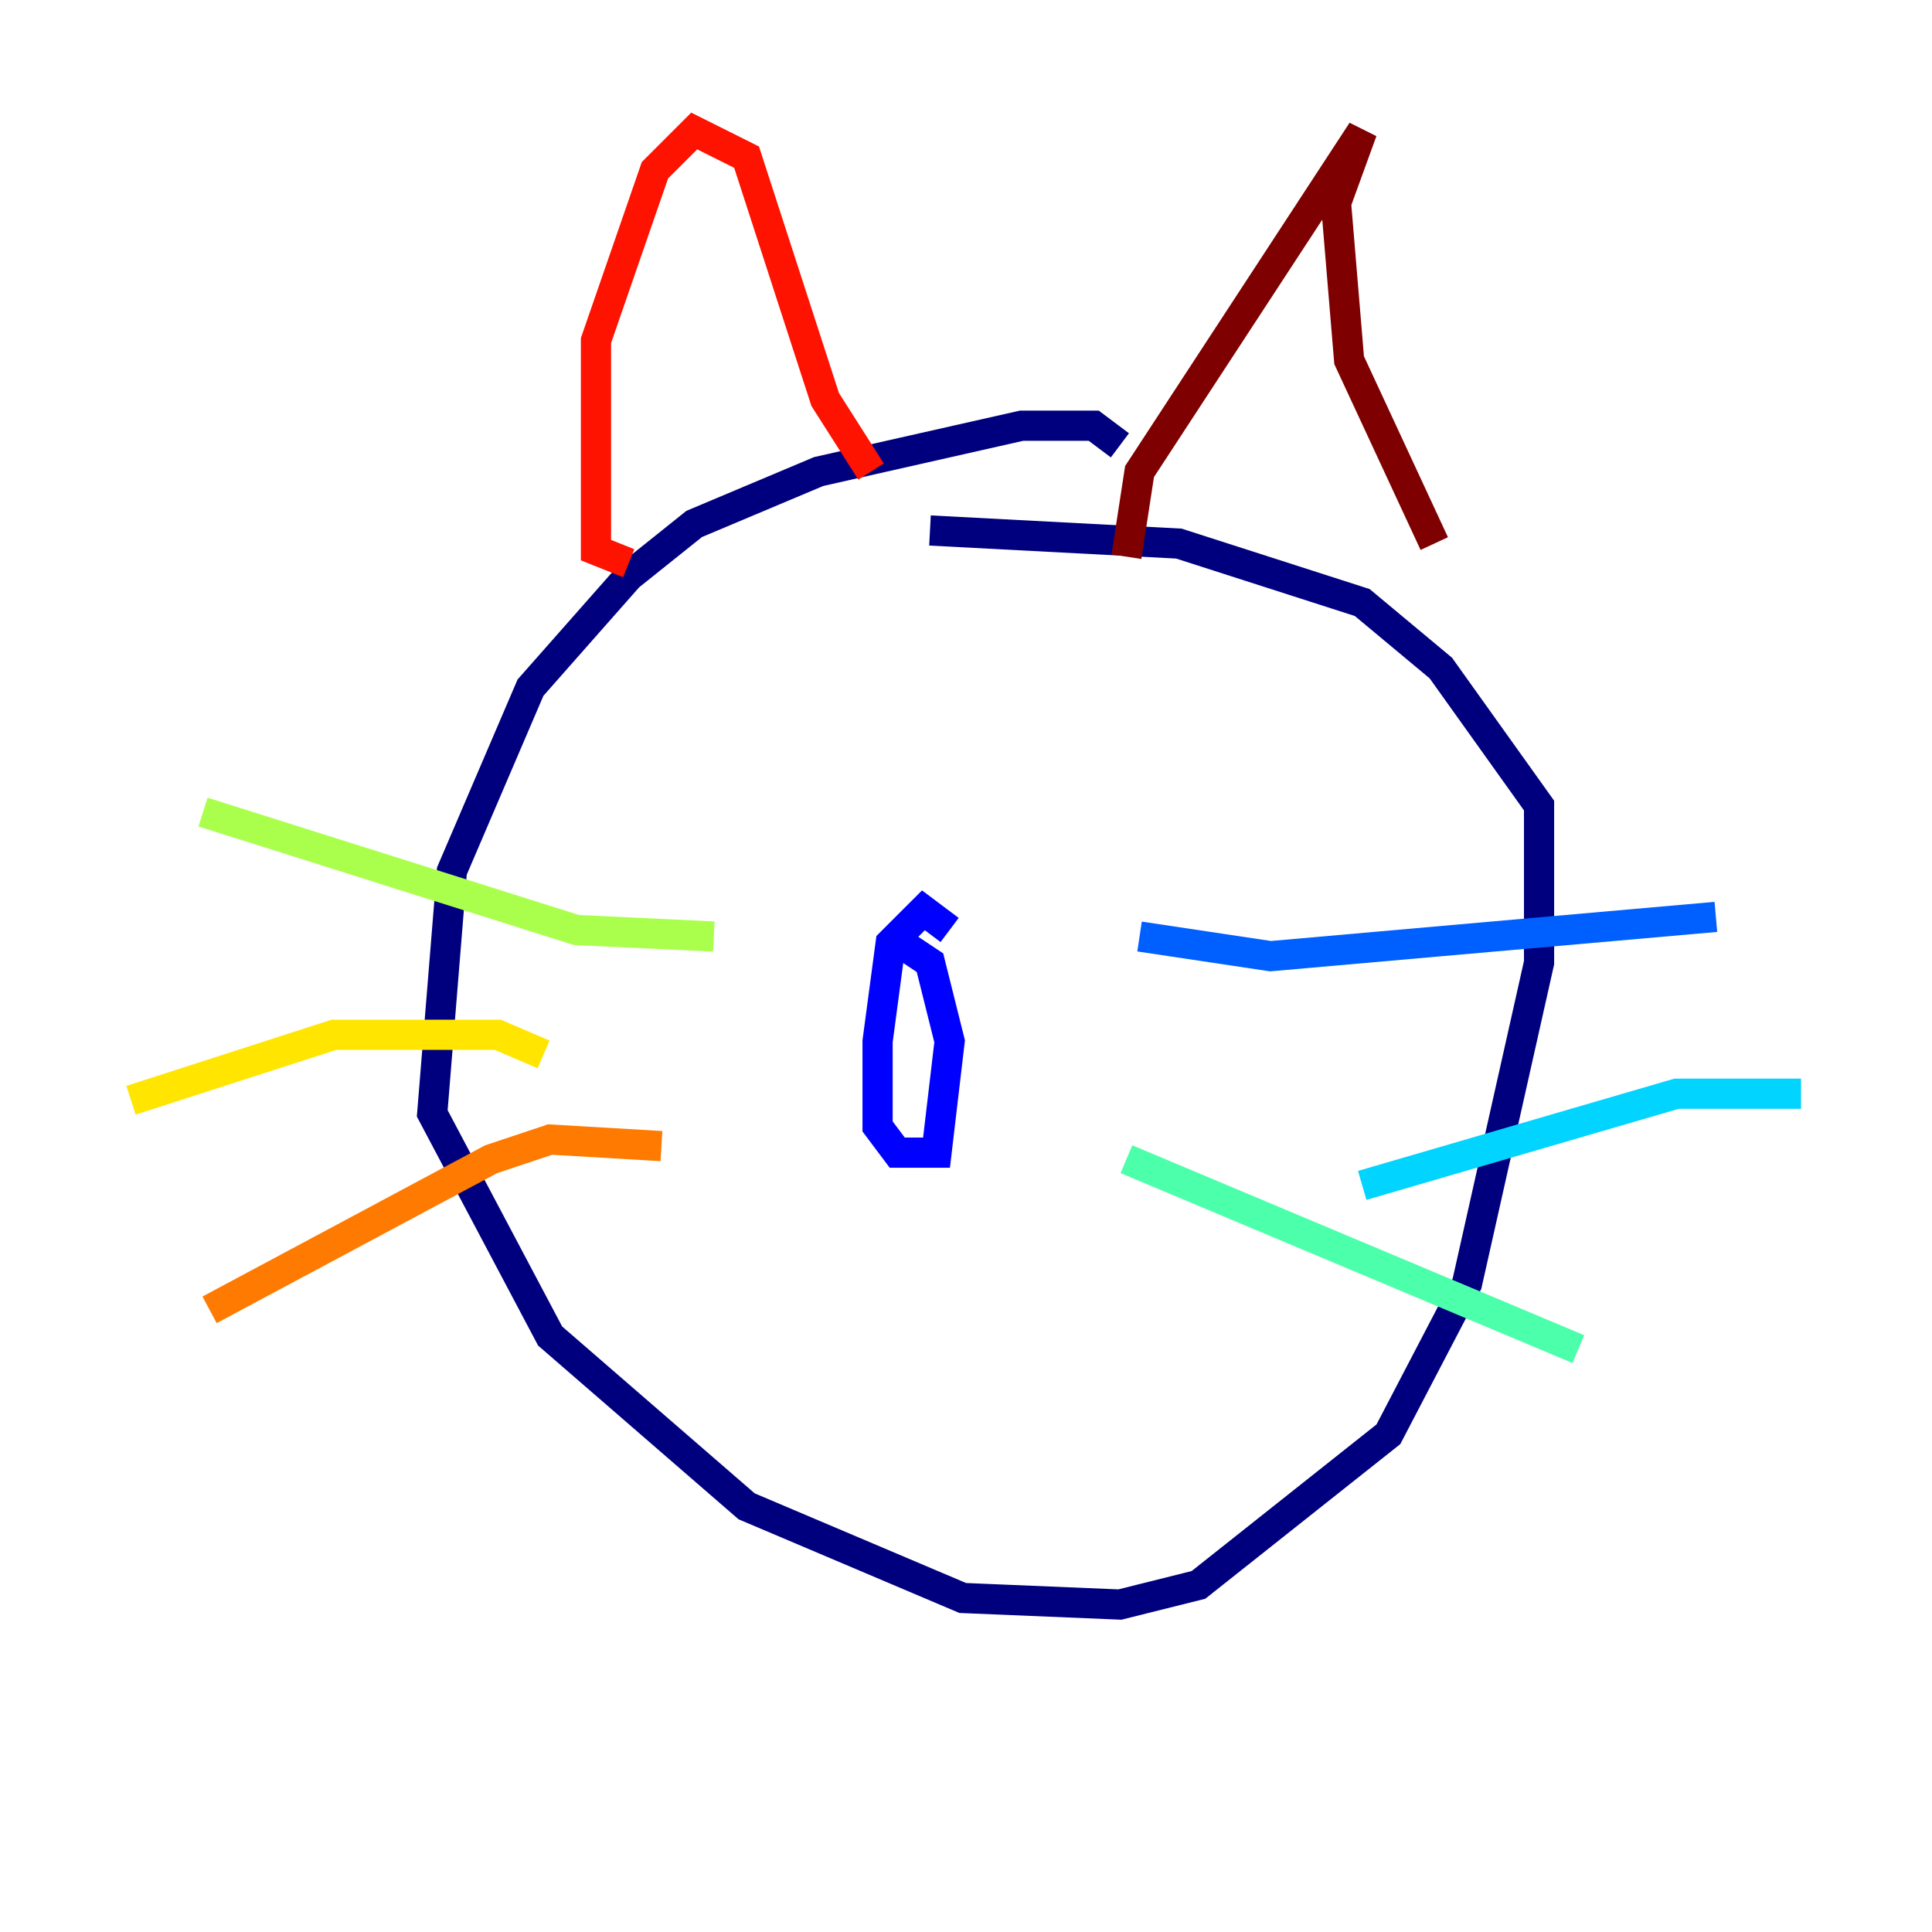 <?xml version="1.0" encoding="utf-8" ?>
<svg baseProfile="tiny" height="128" version="1.2" viewBox="0,0,128,128" width="128" xmlns="http://www.w3.org/2000/svg" xmlns:ev="http://www.w3.org/2001/xml-events" xmlns:xlink="http://www.w3.org/1999/xlink"><defs /><polyline fill="none" points="74.197,29.505 72.461,28.203 67.688,28.203 54.237,31.241 45.993,34.712 41.654,38.183 35.146,45.559 29.939,57.709 28.637,73.763 36.447,88.515 49.464,99.797 63.783,105.871 74.197,106.305 79.403,105.003 91.986,95.024 97.193,85.044 101.966,63.783 101.966,53.37 95.458,44.258 90.251,39.919 78.102,36.014 61.614,35.146" stroke="#00007f" stroke-width="2" /><polyline fill="none" points="62.915,61.614 61.18,60.312 59.01,62.481 58.142,68.99 58.142,74.63 59.444,76.366 62.047,76.366 62.915,68.99 61.614,63.783 59.01,62.047" stroke="#0000fe" stroke-width="2" /><polyline fill="none" points="75.498,62.047 84.176,63.349 113.681,60.746" stroke="#0060ff" stroke-width="2" /><polyline fill="none" points="90.251,78.536 111.078,72.461 119.322,72.461" stroke="#00d4ff" stroke-width="2" /><polyline fill="none" points="74.63,76.8 104.57,89.383" stroke="#4cffaa" stroke-width="2" /><polyline fill="none" points="47.295,62.047 38.183,61.614 13.451,53.803" stroke="#aaff4c" stroke-width="2" /><polyline fill="none" points="36.014,69.858 32.976,68.556 22.129,68.556 8.678,72.895" stroke="#ffe500" stroke-width="2" /><polyline fill="none" points="43.824,75.932 36.447,75.498 32.542,76.8 13.885,86.78" stroke="#ff7a00" stroke-width="2" /><polyline fill="none" points="41.654,37.315 39.485,36.447 39.485,22.563 43.39,11.281 45.993,8.678 49.464,10.414 54.671,26.468 57.709,31.241" stroke="#fe1200" stroke-width="2" /><polyline fill="none" points="74.63,36.881 75.498,31.241 90.251,8.678 88.515,13.451 89.383,23.864 95.024,36.014" stroke="#7f0000" stroke-width="2" /></svg>